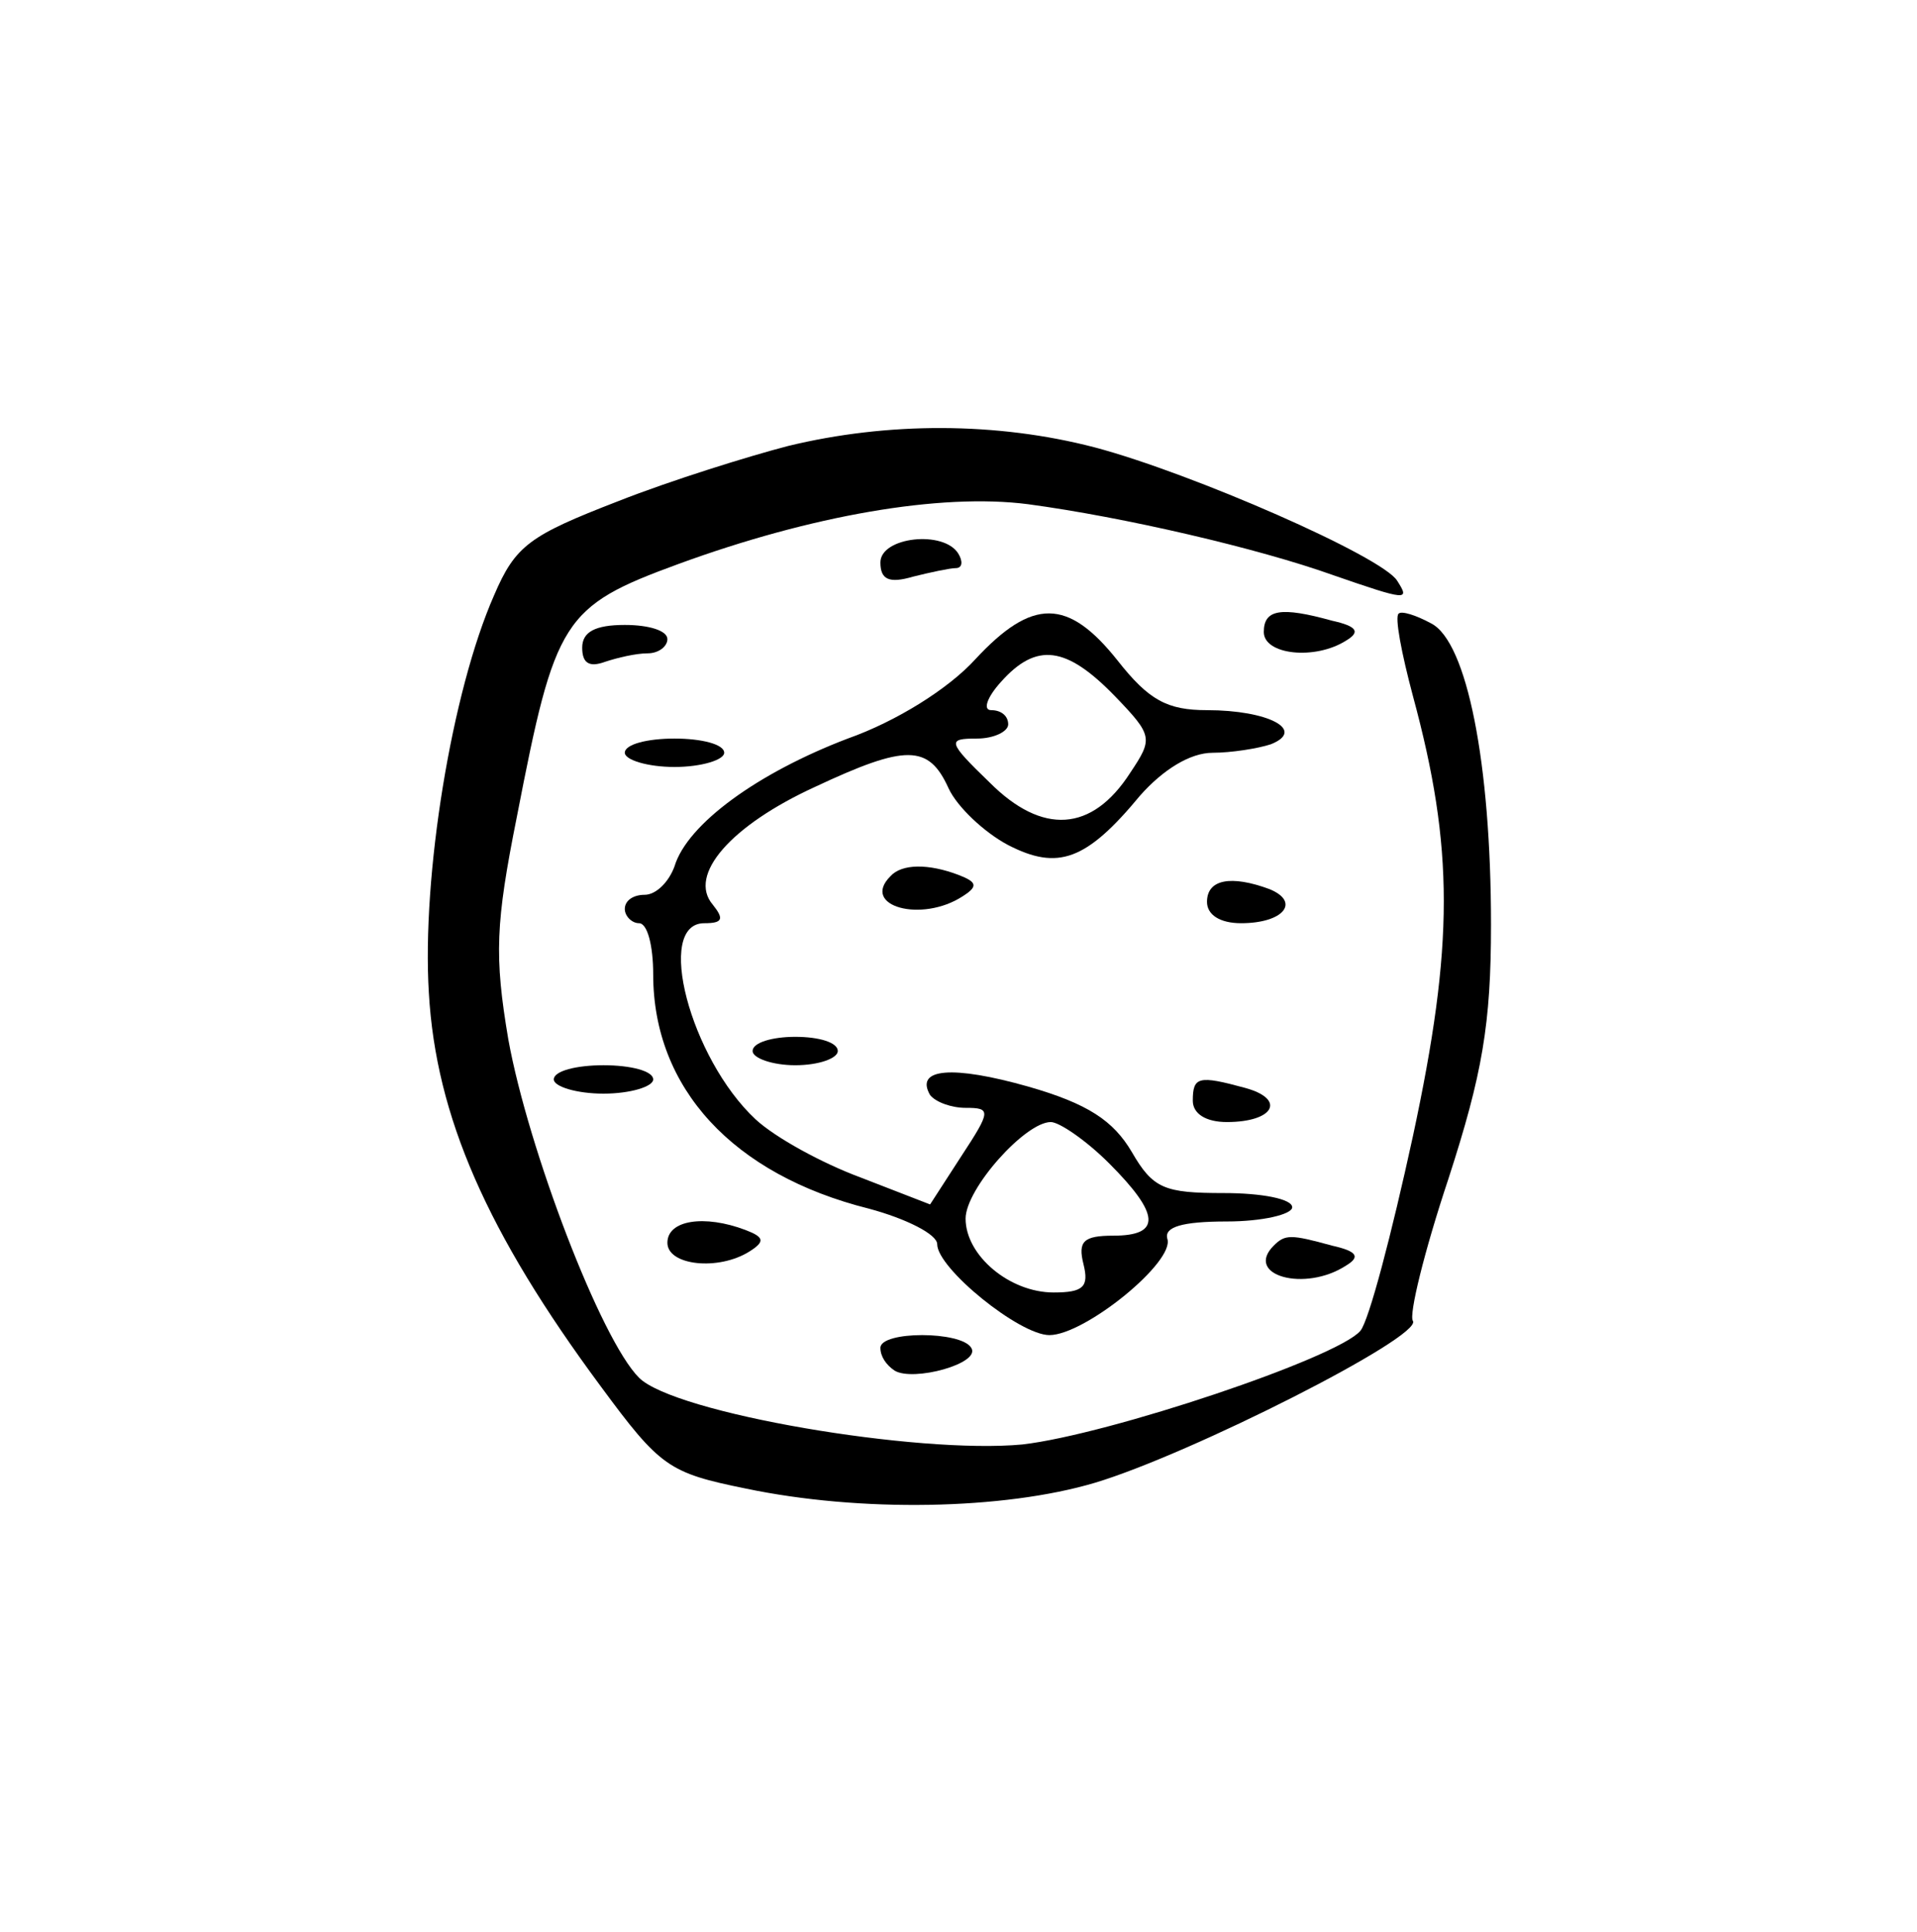 <?xml version="1.0" standalone="no"?>
<!DOCTYPE svg PUBLIC "-//W3C//DTD SVG 20010904//EN"
 "http://www.w3.org/TR/2001/REC-SVG-20010904/DTD/svg10.dtd">
<svg version="1.0" xmlns="http://www.w3.org/2000/svg"
 width="135pt" height="136pt" viewBox="0 0 135 136"
 preserveAspectRatio="xMidYMid meet">
<g transform="translate(0,136) scale(0.1,-0.1)"
fill="#000000" stroke="none">
<path d="M555 1046 c-27 -7 -82 -24 -120 -39 -62 -24 -72 -31 -87 -66 -30 -68
-51 -198 -46 -280 5 -87 41 -169 121 -277 42 -57 48 -61 102 -72 81 -17 182
-15 246 4 67 20 231 103 224 114 -3 4 8 49 25 100 24 74 30 109 30 179 0 114
-17 199 -42 212 -11 6 -21 9 -23 7 -3 -2 2 -28 10 -58 29 -107 29 -175 0 -310
-15 -69 -31 -130 -37 -137 -16 -19 -177 -73 -238 -80 -74 -7 -245 22 -270 47
-27 27 -78 161 -92 238 -10 59 -9 82 6 157 27 139 32 148 114 178 93 34 184
50 246 42 67 -9 162 -31 215 -50 52 -18 54 -18 45 -4 -10 17 -145 76 -213 94
-69 18 -146 18 -216 1z"/>
<path d="M620 964 c0 -12 6 -15 23 -10 12 3 26 6 30 6 5 0 5 5 2 10 -10 17
-55 12 -55 -6z"/>
<path d="M687 896 c-19 -21 -56 -44 -90 -56 -63 -24 -113 -60 -122 -90 -4 -11
-13 -20 -21 -20 -8 0 -14 -4 -14 -10 0 -5 5 -10 10 -10 6 0 10 -16 10 -36 0
-80 56 -141 152 -165 26 -7 48 -18 48 -25 0 -17 58 -64 79 -64 25 0 89 52 83
68 -2 8 10 12 42 12 25 0 46 5 46 10 0 6 -22 10 -48 10 -42 0 -50 3 -65 29
-13 22 -31 34 -73 46 -53 15 -80 13 -69 -6 4 -5 15 -9 25 -9 18 0 18 -2 -3
-34 l-22 -34 -49 19 c-27 10 -60 28 -74 41 -46 43 -71 138 -36 138 13 0 14 3
6 13 -18 21 13 56 72 83 64 30 80 30 94 -1 6 -13 25 -31 42 -40 35 -18 55 -11
93 35 16 18 35 30 51 30 13 0 32 3 41 6 25 10 -2 24 -45 24 -28 0 -41 7 -63
35 -35 44 -60 44 -100 1z m98 -26 c27 -28 27 -30 11 -54 -27 -42 -62 -44 -99
-7 -30 29 -30 31 -9 31 12 0 22 5 22 10 0 6 -5 10 -12 10 -6 0 -3 9 7 20 25
28 46 25 80 -10z m-4 -329 c36 -36 37 -51 3 -51 -21 0 -25 -4 -21 -20 4 -16 0
-20 -21 -20 -31 0 -62 26 -62 52 0 21 42 68 60 68 6 0 25 -13 41 -29z"/>
<path d="M890 915 c0 -16 36 -20 58 -6 10 6 8 10 -10 14 -36 10 -48 8 -48 -8z"/>
<path d="M410 904 c0 -11 5 -14 16 -10 9 3 22 6 30 6 8 0 14 5 14 10 0 6 -13
10 -30 10 -21 0 -30 -5 -30 -16z"/>
<path d="M440 830 c0 -5 16 -10 35 -10 19 0 35 5 35 10 0 6 -16 10 -35 10 -19
0 -35 -4 -35 -10z"/>
<path d="M627 743 c-21 -21 22 -33 51 -14 11 7 10 10 -3 15 -21 8 -40 8 -48
-1z"/>
<path d="M850 725 c0 -9 9 -15 24 -15 30 0 42 15 20 24 -27 10 -44 7 -44 -9z"/>
<path d="M530 620 c0 -5 14 -10 30 -10 17 0 30 5 30 10 0 6 -13 10 -30 10 -16
0 -30 -4 -30 -10z"/>
<path d="M390 600 c0 -5 16 -10 35 -10 19 0 35 5 35 10 0 6 -16 10 -35 10 -19
0 -35 -4 -35 -10z"/>
<path d="M840 585 c0 -9 9 -15 24 -15 33 0 42 16 13 24 -33 9 -37 8 -37 -9z"/>
<path d="M470 485 c0 -16 36 -20 58 -6 11 7 10 10 -3 15 -29 11 -55 7 -55 -9z"/>
<path d="M897 483 c-21 -21 22 -33 51 -14 10 6 8 10 -10 14 -29 8 -33 8 -41 0z"/>
<path d="M620 411 c0 -6 4 -12 10 -16 13 -8 61 5 54 16 -7 12 -64 12 -64 0z"/>
</g>
</svg>
